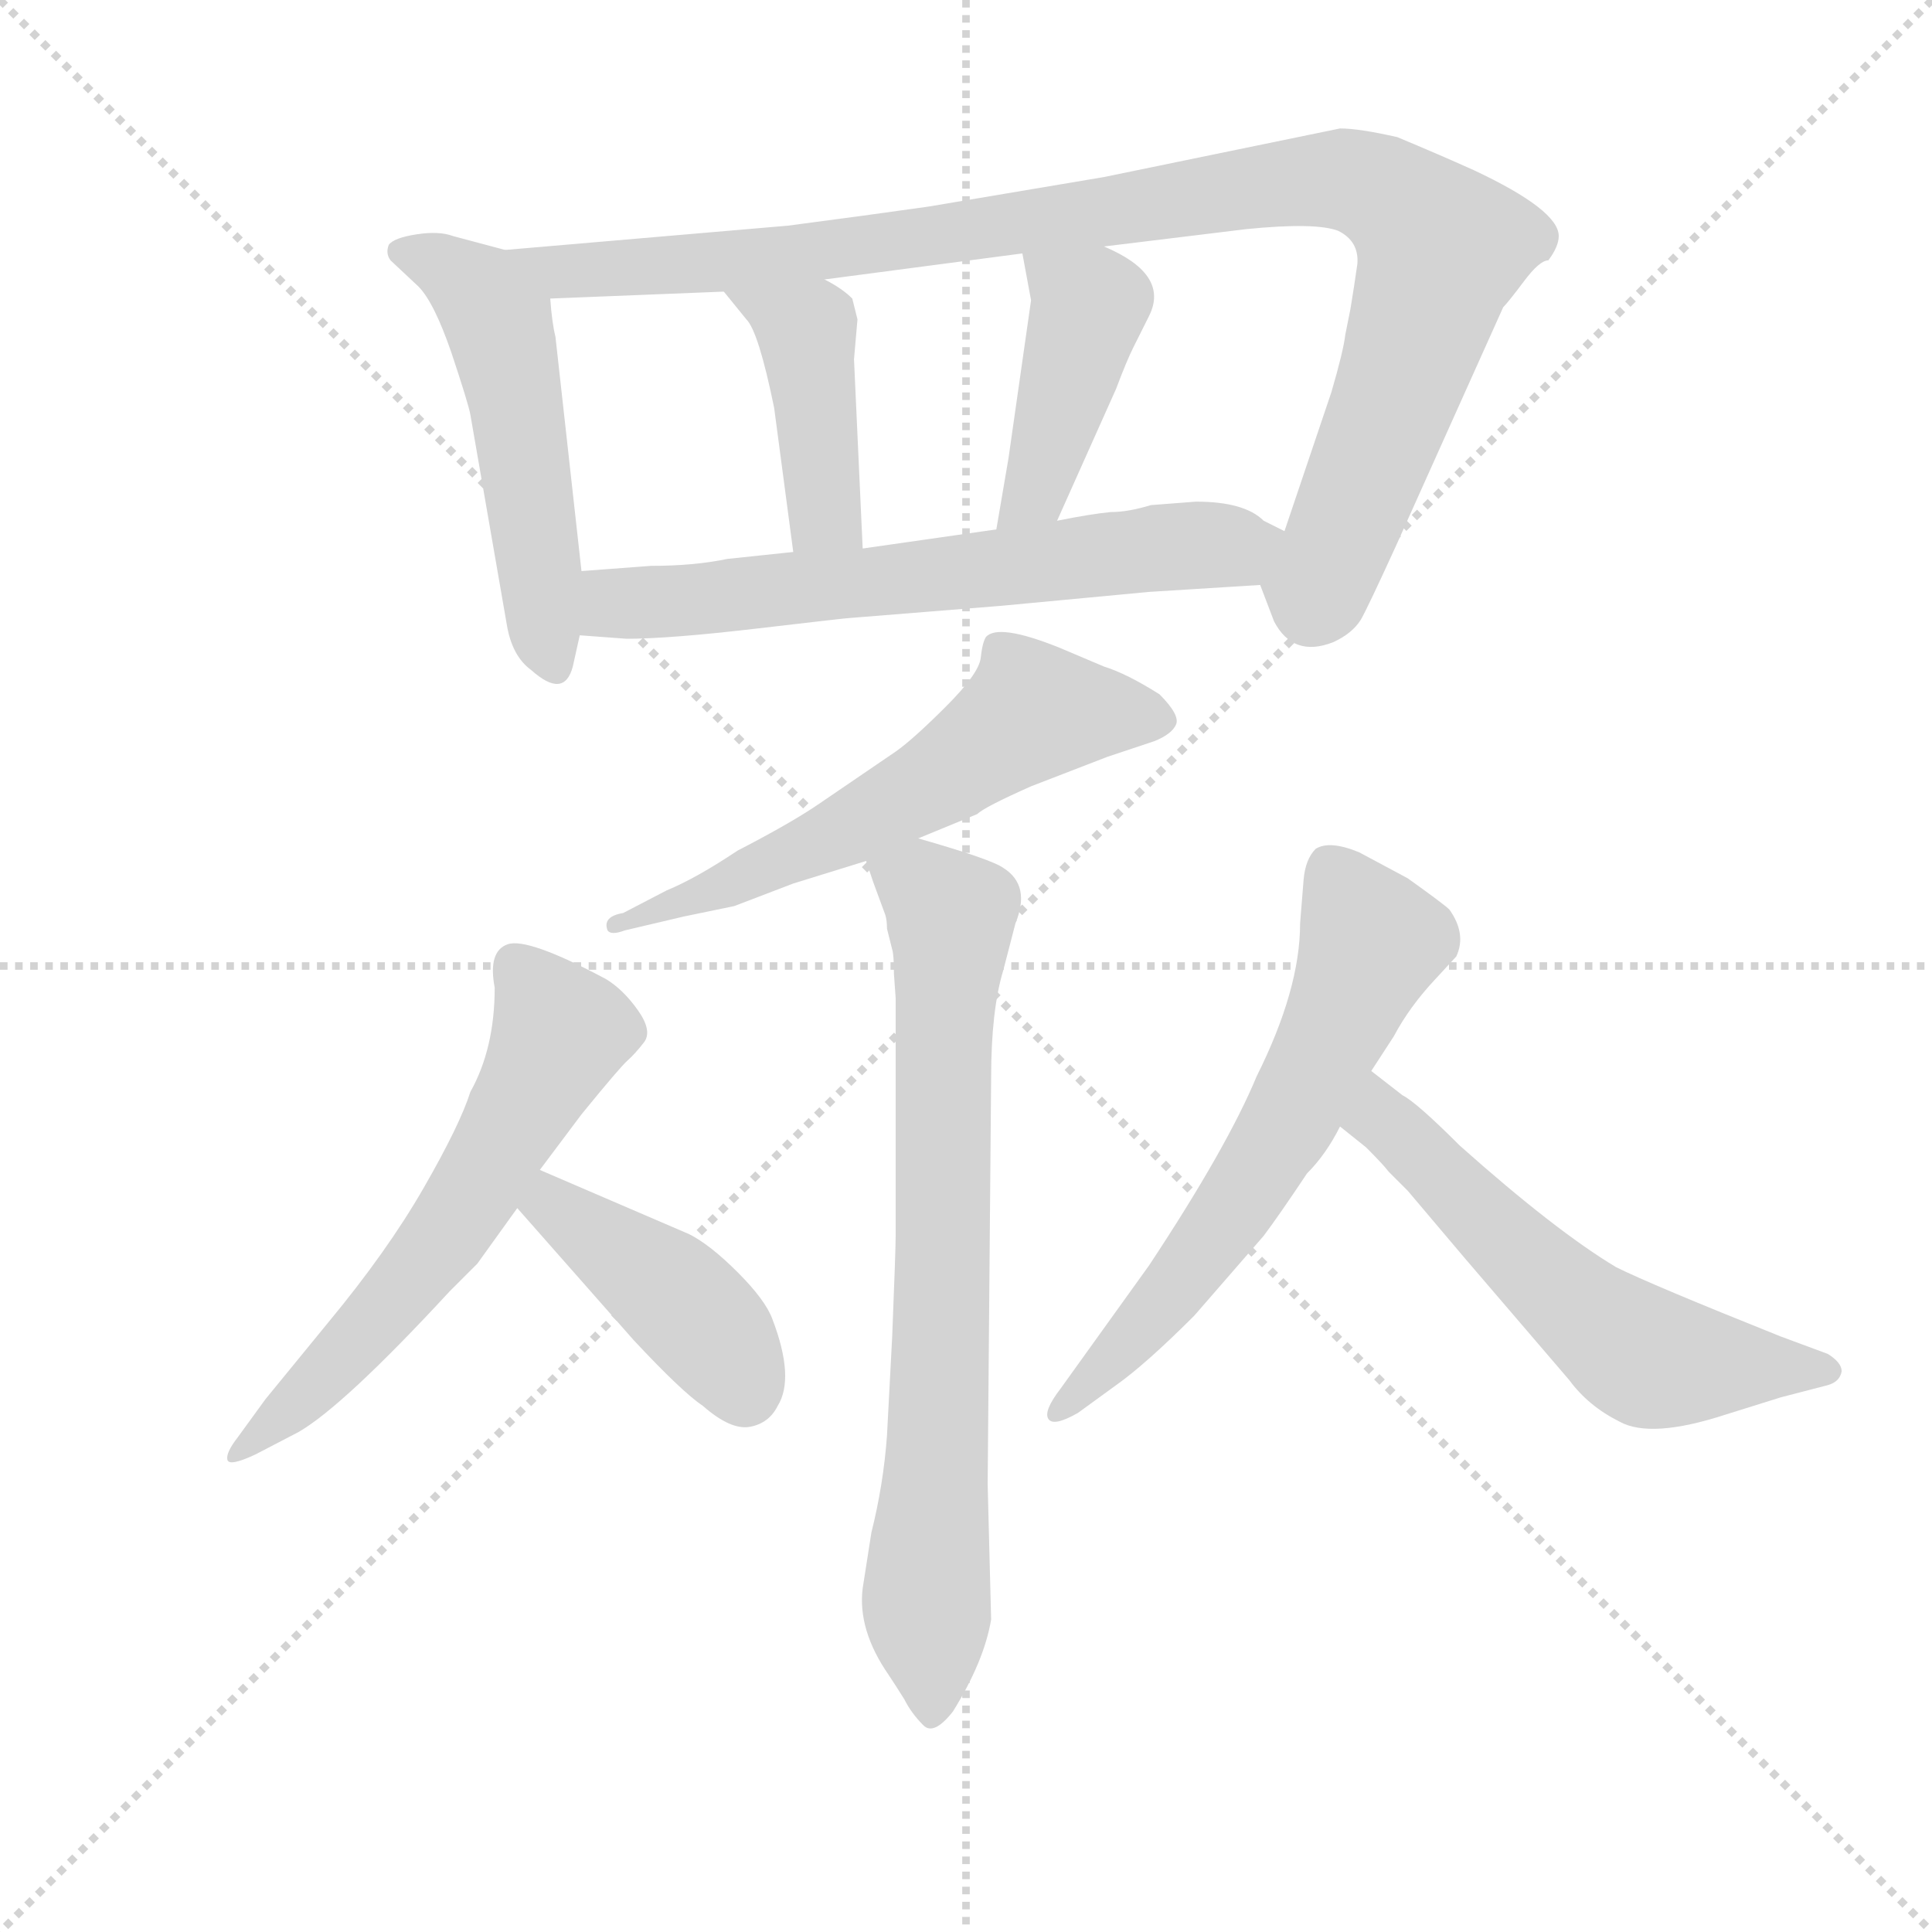 <svg version="1.1" viewBox="0 0 1024 1024" xmlns="http://www.w3.org/2000/svg">
  <g stroke="lightgray" stroke-dasharray="1,1" stroke-width="1" transform="scale(4, 4)">
    <line x1="0" y1="0" x2="256" y2="256"></line>
    <line x1="256" y1="0" x2="0" y2="256"></line>
    <line x1="128" y1="0" x2="128" y2="256"></line>
    <line x1="0" y1="128" x2="256" y2="128"></line>
  </g>
  <g transform="scale(0.92, -0.92) translate(60, -830)">
    <style type="text/css">
      
        @keyframes keyframes0 {
          from {
            stroke: blue;
            stroke-dashoffset: 527;
            stroke-width: 128;
          }
          63% {
            animation-timing-function: step-end;
            stroke: blue;
            stroke-dashoffset: 0;
            stroke-width: 128;
          }
          to {
            stroke: black;
            stroke-width: 1024;
          }
        }
        #make-me-a-hanzi-animation-0 {
          animation: keyframes0 0.679s both;
          animation-delay: 0s;
          animation-timing-function: linear;
        }
      
        @keyframes keyframes1 {
          from {
            stroke: blue;
            stroke-dashoffset: 1032;
            stroke-width: 128;
          }
          77% {
            animation-timing-function: step-end;
            stroke: blue;
            stroke-dashoffset: 0;
            stroke-width: 128;
          }
          to {
            stroke: black;
            stroke-width: 1024;
          }
        }
        #make-me-a-hanzi-animation-1 {
          animation: keyframes1 1.09s both;
          animation-delay: 0.679s;
          animation-timing-function: linear;
        }
      
        @keyframes keyframes2 {
          from {
            stroke: blue;
            stroke-dashoffset: 427;
            stroke-width: 128;
          }
          58% {
            animation-timing-function: step-end;
            stroke: blue;
            stroke-dashoffset: 0;
            stroke-width: 128;
          }
          to {
            stroke: black;
            stroke-width: 1024;
          }
        }
        #make-me-a-hanzi-animation-2 {
          animation: keyframes2 0.597s both;
          animation-delay: 1.769s;
          animation-timing-function: linear;
        }
      
        @keyframes keyframes3 {
          from {
            stroke: blue;
            stroke-dashoffset: 430;
            stroke-width: 128;
          }
          58% {
            animation-timing-function: step-end;
            stroke: blue;
            stroke-dashoffset: 0;
            stroke-width: 128;
          }
          to {
            stroke: black;
            stroke-width: 1024;
          }
        }
        #make-me-a-hanzi-animation-3 {
          animation: keyframes3 0.6s both;
          animation-delay: 2.366s;
          animation-timing-function: linear;
        }
      
        @keyframes keyframes4 {
          from {
            stroke: blue;
            stroke-dashoffset: 654;
            stroke-width: 128;
          }
          68% {
            animation-timing-function: step-end;
            stroke: blue;
            stroke-dashoffset: 0;
            stroke-width: 128;
          }
          to {
            stroke: black;
            stroke-width: 1024;
          }
        }
        #make-me-a-hanzi-animation-4 {
          animation: keyframes4 0.782s both;
          animation-delay: 2.966s;
          animation-timing-function: linear;
        }
      
        @keyframes keyframes5 {
          from {
            stroke: blue;
            stroke-dashoffset: 598;
            stroke-width: 128;
          }
          66% {
            animation-timing-function: step-end;
            stroke: blue;
            stroke-dashoffset: 0;
            stroke-width: 128;
          }
          to {
            stroke: black;
            stroke-width: 1024;
          }
        }
        #make-me-a-hanzi-animation-5 {
          animation: keyframes5 0.737s both;
          animation-delay: 3.748s;
          animation-timing-function: linear;
        }
      
        @keyframes keyframes6 {
          from {
            stroke: blue;
            stroke-dashoffset: 762;
            stroke-width: 128;
          }
          71% {
            animation-timing-function: step-end;
            stroke: blue;
            stroke-dashoffset: 0;
            stroke-width: 128;
          }
          to {
            stroke: black;
            stroke-width: 1024;
          }
        }
        #make-me-a-hanzi-animation-6 {
          animation: keyframes6 0.87s both;
          animation-delay: 4.485s;
          animation-timing-function: linear;
        }
      
        @keyframes keyframes7 {
          from {
            stroke: blue;
            stroke-dashoffset: 610;
            stroke-width: 128;
          }
          67% {
            animation-timing-function: step-end;
            stroke: blue;
            stroke-dashoffset: 0;
            stroke-width: 128;
          }
          to {
            stroke: black;
            stroke-width: 1024;
          }
        }
        #make-me-a-hanzi-animation-7 {
          animation: keyframes7 0.746s both;
          animation-delay: 5.355s;
          animation-timing-function: linear;
        }
      
        @keyframes keyframes8 {
          from {
            stroke: blue;
            stroke-dashoffset: 424;
            stroke-width: 128;
          }
          58% {
            animation-timing-function: step-end;
            stroke: blue;
            stroke-dashoffset: 0;
            stroke-width: 128;
          }
          to {
            stroke: black;
            stroke-width: 1024;
          }
        }
        #make-me-a-hanzi-animation-8 {
          animation: keyframes8 0.595s both;
          animation-delay: 6.102s;
          animation-timing-function: linear;
        }
      
        @keyframes keyframes9 {
          from {
            stroke: blue;
            stroke-dashoffset: 636;
            stroke-width: 128;
          }
          67% {
            animation-timing-function: step-end;
            stroke: blue;
            stroke-dashoffset: 0;
            stroke-width: 128;
          }
          to {
            stroke: black;
            stroke-width: 1024;
          }
        }
        #make-me-a-hanzi-animation-9 {
          animation: keyframes9 0.768s both;
          animation-delay: 6.697s;
          animation-timing-function: linear;
        }
      
        @keyframes keyframes10 {
          from {
            stroke: blue;
            stroke-dashoffset: 586;
            stroke-width: 128;
          }
          66% {
            animation-timing-function: step-end;
            stroke: blue;
            stroke-dashoffset: 0;
            stroke-width: 128;
          }
          to {
            stroke: black;
            stroke-width: 1024;
          }
        }
        #make-me-a-hanzi-animation-10 {
          animation: keyframes10 0.727s both;
          animation-delay: 7.464s;
          animation-timing-function: linear;
        }
      
    </style>
    
      <path d="M 231 686 L 201 694 Q 193 697 180 695 Q 167 693 164 689 Q 162 684 165 680 L 181 665 Q 190 656 200 627 Q 210 597 211 591 L 232 470 Q 235 452 246 444 Q 265 427 270 446 L 274 464 L 275 501 L 260 636 Q 258 644 257 658 C 255 680 255 680 231 686 Z" fill="lightgray"></path>
    
      <path d="M 666 493 L 674 472 Q 685 451 708 460 Q 719 465 724 473 Q 728 480 744 515 L 806 653 Q 809 656 818 668 Q 827 680 832 680 Q 838 688 838 694 Q 838 709 789 732 Q 769 741 745 751 Q 723 756 712 756 L 576 728 L 475 711 Q 440 706 394 700 L 231 686 C 201 683 227 657 257 658 L 357 662 L 415 669 L 529 684 L 576 688 L 658 698 Q 698 702 711 697 Q 723 691 722 678 Q 720 664 718 652 L 715 637 Q 714 628 707 604 L 680 524 C 670 496 664 498 666 493 Z" fill="lightgray"></path>
    
      <path d="M 357 662 L 370 646 Q 377 639 386 595 L 397 512 C 401 482 438 484 437 514 L 432 623 L 434 646 L 431 658 Q 425 664 415 669 C 389 683 338 685 357 662 Z" fill="lightgray"></path>
    
      <path d="M 529 684 L 534 657 L 521 566 L 514 525 C 509 495 537 503 549 530 L 583 606 Q 589 622 593 630 L 602 648 Q 614 672 576 688 C 549 700 524 712 529 684 Z" fill="lightgray"></path>
    
      <path d="M 274 464 L 301 462 Q 326 462 377 468 Q 428 474 430 474 L 517 481 L 602 489 L 666 493 C 696 495 707 511 680 524 L 668 530 Q 657 541 629 541 L 603 539 Q 590 535 580 535 Q 569 534 549 530 L 514 525 L 437 514 L 397 512 L 359 508 Q 340 504 315 504 L 275 501 C 245 499 244 466 274 464 Z" fill="lightgray"></path>
    
      <path d="M 469 347 L 503 361 Q 507 365 534 377 L 578 394 L 605 403 Q 615 407 617.5 412.5 Q 620 418 608 430 Q 589 442 576 446 L 550 457 Q 515 471 508 463 Q 506 460 505 451 Q 504 442 485 423 Q 466 404 456 397 L 412 367 Q 396 356 365 340 Q 341 324 324 317 L 299 304 Q 287 302 290 294 Q 292 291 300 294 L 334 302 L 363 308 L 397 321 L 439 334 L 469 347 Z" fill="lightgray"></path>
    
      <path d="M 454 283 Q 455 280 455 269 L 456 255 L 456 118 Q 456 110 454 60 L 451 3 Q 449 -25 442 -53 L 437 -85 Q 434 -109 452 -135 Q 456 -141 461 -149 Q 465 -157 472 -164 Q 478 -170 489 -156 Q 507 -127 511 -103 L 509 -25 L 511 209 Q 511 248 518 271 L 525 298 Q 534 320 518 330 Q 511 335 469 347 C 440 355 431 358 439 334 L 443 322 L 450 303 Q 451 300 451 295 L 454 283 Z" fill="lightgray"></path>
    
      <path d="M 251 156 L 275 188 Q 297 215 301.5 219 Q 306 223 311 229.5 Q 316 236 307.5 248 Q 299 260 289 266 Q 244 290 232.5 286 Q 221 282 225 261 Q 225 226 211 201 Q 205 182 184 145.5 Q 163 109 129 68 L 93 24 L 77 2 Q 70 -7 71 -11 Q 72 -15 87 -8 L 112 5 Q 138 20 199 86 Q 214 101 215 102 L 238 134 L 251 156 Z" fill="lightgray"></path>
    
      <path d="M 238 134 L 305 58 Q 333 28 345 20 Q 361 6 372 8 Q 383 10 388 20 Q 398 36 385 70 Q 381 81 365 97 Q 349 113 337 119 L 251 156 C 223 168 218 157 238 134 Z" fill="lightgray"></path>
    
      <path d="M 730 213 L 743 233 Q 752 250 767 266 L 779 279 Q 785 292 775 306 Q 772 309 751 324 L 723 339 Q 706 346 698 341 Q 692 335 691 323 L 689 298 Q 689 260 664 210 Q 647 169 602 101 L 551 30 Q 541 17 544 12.5 Q 547 8 561 16 L 583 32 Q 600 44 628 72 L 668 118 Q 677 130 693 154 Q 704 165 712 181 L 730 213 Z" fill="lightgray"></path>
    
      <path d="M 712 181 L 727 169 Q 737 159 740 155 L 751 144 L 784 105 Q 832 49 844 35 Q 855 20 873 11 Q 891 1 934 15 L 966 25 L 993 32 Q 1000 34 1001 40 Q 1001 45 993 50 L 966 60 Q 891 90 871 100 Q 836 121 781 170 Q 756 195 748 199 L 730 213 C 706 231 689 200 712 181 Z" fill="lightgray"></path>
    
    
      <clipPath id="make-me-a-hanzi-clip-0">
        <path d="M 231 686 L 201 694 Q 193 697 180 695 Q 167 693 164 689 Q 162 684 165 680 L 181 665 Q 190 656 200 627 Q 210 597 211 591 L 232 470 Q 235 452 246 444 Q 265 427 270 446 L 274 464 L 275 501 L 260 636 Q 258 644 257 658 C 255 680 255 680 231 686 Z"></path>
      </clipPath>
      <path clip-path="url(#make-me-a-hanzi-clip-0)" d="M 170 685 L 203 672 L 226 644 L 238 596 L 258 448" fill="none" id="make-me-a-hanzi-animation-0" stroke-dasharray="399 798" stroke-linecap="round"></path>
    
      <clipPath id="make-me-a-hanzi-clip-1">
        <path d="M 666 493 L 674 472 Q 685 451 708 460 Q 719 465 724 473 Q 728 480 744 515 L 806 653 Q 809 656 818 668 Q 827 680 832 680 Q 838 688 838 694 Q 838 709 789 732 Q 769 741 745 751 Q 723 756 712 756 L 576 728 L 475 711 Q 440 706 394 700 L 231 686 C 201 683 227 657 257 658 L 357 662 L 415 669 L 529 684 L 576 688 L 658 698 Q 698 702 711 697 Q 723 691 722 678 Q 720 664 718 652 L 715 637 Q 714 628 707 604 L 680 524 C 670 496 664 498 666 493 Z"></path>
      </clipPath>
      <path clip-path="url(#make-me-a-hanzi-clip-1)" d="M 239 684 L 264 673 L 349 678 L 679 725 L 710 727 L 732 721 L 770 687 L 712 518 L 699 492 L 681 493" fill="none" id="make-me-a-hanzi-animation-1" stroke-dasharray="904 1808" stroke-linecap="round"></path>
    
      <clipPath id="make-me-a-hanzi-clip-2">
        <path d="M 357 662 L 370 646 Q 377 639 386 595 L 397 512 C 401 482 438 484 437 514 L 432 623 L 434 646 L 431 658 Q 425 664 415 669 C 389 683 338 685 357 662 Z"></path>
      </clipPath>
      <path clip-path="url(#make-me-a-hanzi-clip-2)" d="M 364 661 L 405 639 L 415 536 L 430 521" fill="none" id="make-me-a-hanzi-animation-2" stroke-dasharray="299 598" stroke-linecap="round"></path>
    
      <clipPath id="make-me-a-hanzi-clip-3">
        <path d="M 529 684 L 534 657 L 521 566 L 514 525 C 509 495 537 503 549 530 L 583 606 Q 589 622 593 630 L 602 648 Q 614 672 576 688 C 549 700 524 712 529 684 Z"></path>
      </clipPath>
      <path clip-path="url(#make-me-a-hanzi-clip-3)" d="M 537 679 L 567 654 L 537 547 L 519 531" fill="none" id="make-me-a-hanzi-animation-3" stroke-dasharray="302 604" stroke-linecap="round"></path>
    
      <clipPath id="make-me-a-hanzi-clip-4">
        <path d="M 274 464 L 301 462 Q 326 462 377 468 Q 428 474 430 474 L 517 481 L 602 489 L 666 493 C 696 495 707 511 680 524 L 668 530 Q 657 541 629 541 L 603 539 Q 590 535 580 535 Q 569 534 549 530 L 514 525 L 437 514 L 397 512 L 359 508 Q 340 504 315 504 L 275 501 C 245 499 244 466 274 464 Z"></path>
      </clipPath>
      <path clip-path="url(#make-me-a-hanzi-clip-4)" d="M 281 470 L 293 482 L 611 515 L 658 515 L 671 522" fill="none" id="make-me-a-hanzi-animation-4" stroke-dasharray="526 1052" stroke-linecap="round"></path>
    
      <clipPath id="make-me-a-hanzi-clip-5">
        <path d="M 469 347 L 503 361 Q 507 365 534 377 L 578 394 L 605 403 Q 615 407 617.5 412.5 Q 620 418 608 430 Q 589 442 576 446 L 550 457 Q 515 471 508 463 Q 506 460 505 451 Q 504 442 485 423 Q 466 404 456 397 L 412 367 Q 396 356 365 340 Q 341 324 324 317 L 299 304 Q 287 302 290 294 Q 292 291 300 294 L 334 302 L 363 308 L 397 321 L 439 334 L 469 347 Z"></path>
      </clipPath>
      <path clip-path="url(#make-me-a-hanzi-clip-5)" d="M 606 414 L 535 420 L 426 351 L 353 317 L 295 299" fill="none" id="make-me-a-hanzi-animation-5" stroke-dasharray="470 940" stroke-linecap="round"></path>
    
      <clipPath id="make-me-a-hanzi-clip-6">
        <path d="M 454 283 Q 455 280 455 269 L 456 255 L 456 118 Q 456 110 454 60 L 451 3 Q 449 -25 442 -53 L 437 -85 Q 434 -109 452 -135 Q 456 -141 461 -149 Q 465 -157 472 -164 Q 478 -170 489 -156 Q 507 -127 511 -103 L 509 -25 L 511 209 Q 511 248 518 271 L 525 298 Q 534 320 518 330 Q 511 335 469 347 C 440 355 431 358 439 334 L 443 322 L 450 303 Q 451 300 451 295 L 454 283 Z"></path>
      </clipPath>
      <path clip-path="url(#make-me-a-hanzi-clip-6)" d="M 447 330 L 474 317 L 488 302 L 474 -74 L 477 -153" fill="none" id="make-me-a-hanzi-animation-6" stroke-dasharray="634 1268" stroke-linecap="round"></path>
    
      <clipPath id="make-me-a-hanzi-clip-7">
        <path d="M 251 156 L 275 188 Q 297 215 301.5 219 Q 306 223 311 229.5 Q 316 236 307.5 248 Q 299 260 289 266 Q 244 290 232.5 286 Q 221 282 225 261 Q 225 226 211 201 Q 205 182 184 145.5 Q 163 109 129 68 L 93 24 L 77 2 Q 70 -7 71 -11 Q 72 -15 87 -8 L 112 5 Q 138 20 199 86 Q 214 101 215 102 L 238 134 L 251 156 Z"></path>
      </clipPath>
      <path clip-path="url(#make-me-a-hanzi-clip-7)" d="M 237 274 L 262 234 L 219 153 L 177 92 L 114 25 L 75 -5" fill="none" id="make-me-a-hanzi-animation-7" stroke-dasharray="482 964" stroke-linecap="round"></path>
    
      <clipPath id="make-me-a-hanzi-clip-8">
        <path d="M 238 134 L 305 58 Q 333 28 345 20 Q 361 6 372 8 Q 383 10 388 20 Q 398 36 385 70 Q 381 81 365 97 Q 349 113 337 119 L 251 156 C 223 168 218 157 238 134 Z"></path>
      </clipPath>
      <path clip-path="url(#make-me-a-hanzi-clip-8)" d="M 255 146 L 258 136 L 353 59 L 369 28" fill="none" id="make-me-a-hanzi-animation-8" stroke-dasharray="296 592" stroke-linecap="round"></path>
    
      <clipPath id="make-me-a-hanzi-clip-9">
        <path d="M 730 213 L 743 233 Q 752 250 767 266 L 779 279 Q 785 292 775 306 Q 772 309 751 324 L 723 339 Q 706 346 698 341 Q 692 335 691 323 L 689 298 Q 689 260 664 210 Q 647 169 602 101 L 551 30 Q 541 17 544 12.5 Q 547 8 561 16 L 583 32 Q 600 44 628 72 L 668 118 Q 677 130 693 154 Q 704 165 712 181 L 730 213 Z"></path>
      </clipPath>
      <path clip-path="url(#make-me-a-hanzi-clip-9)" d="M 705 331 L 730 287 L 691 200 L 619 90 L 548 16" fill="none" id="make-me-a-hanzi-animation-9" stroke-dasharray="508 1016" stroke-linecap="round"></path>
    
      <clipPath id="make-me-a-hanzi-clip-10">
        <path d="M 712 181 L 727 169 Q 737 159 740 155 L 751 144 L 784 105 Q 832 49 844 35 Q 855 20 873 11 Q 891 1 934 15 L 966 25 L 993 32 Q 1000 34 1001 40 Q 1001 45 993 50 L 966 60 Q 891 90 871 100 Q 836 121 781 170 Q 756 195 748 199 L 730 213 C 706 231 689 200 712 181 Z"></path>
      </clipPath>
      <path clip-path="url(#make-me-a-hanzi-clip-10)" d="M 731 205 L 735 185 L 869 60 L 900 45 L 992 41" fill="none" id="make-me-a-hanzi-animation-10" stroke-dasharray="458 916" stroke-linecap="round"></path>
    
  </g>
</svg>